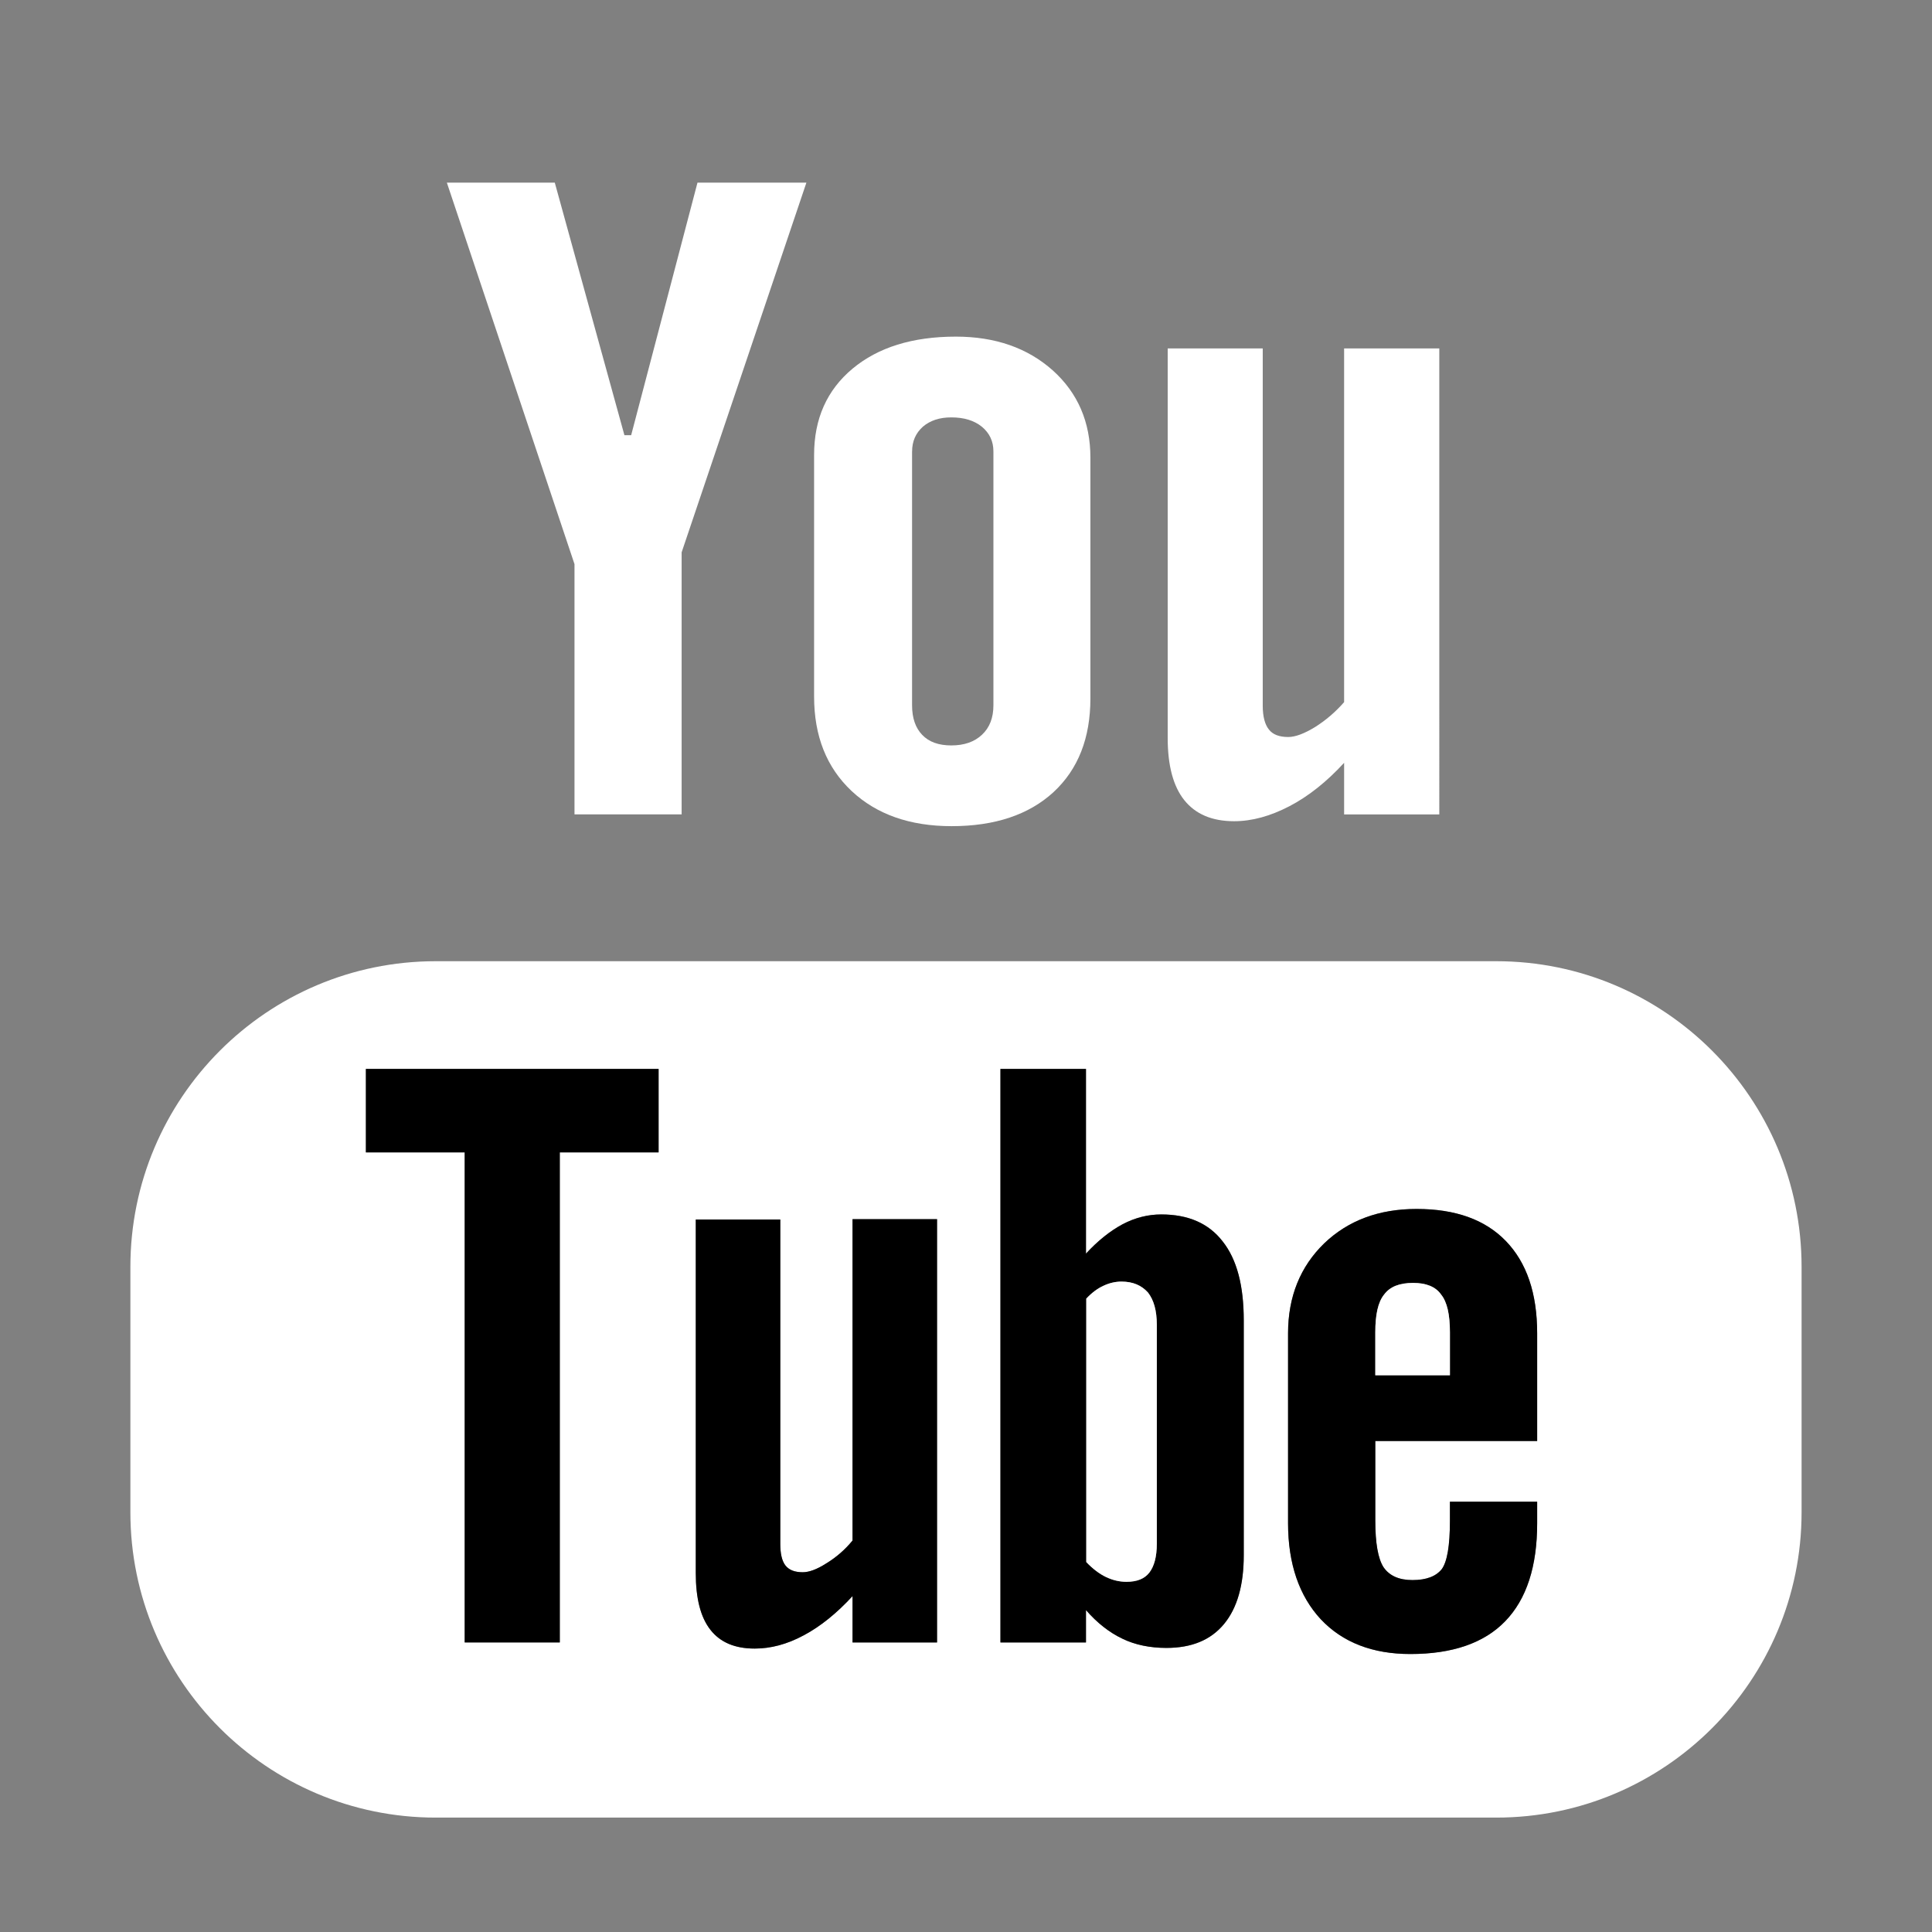 <?xml version="1.0" encoding="utf-8"?>
<!-- Generator: Adobe Illustrator 17.0.0, SVG Export Plug-In . SVG Version: 6.00 Build 0)  -->
<!DOCTYPE svg PUBLIC "-//W3C//DTD SVG 1.1//EN" "http://www.w3.org/Graphics/SVG/1.1/DTD/svg11.dtd">
<svg version="1.1" id="Layer_1" xmlns="http://www.w3.org/2000/svg" xmlns:xlink="http://www.w3.org/1999/xlink" x="0px" y="0px"
	 width="56.693px" height="56.693px" viewBox="0 0 56.693 56.693" enable-background="new 0 0 56.693 56.693" xml:space="preserve">
<rect x="0" y="0" width="56.693" height="56.693" fill="#808080" stroke="none"/>
<g>
	<path fill="#FFFFFF" d="M43.906,28.206h-31.12c-4.95,0-8.96,4.02-8.96,8.97v7.2c0,4.94,4.01,8.96,8.96,8.96h31.12
		c4.95,0,8.96-4.02,8.96-8.96v-7.2C52.867,32.227,48.857,28.206,43.906,28.206z M19.326,33.816h-2.9v14.38h-2.79v-14.38h-2.9v-2.45
		h8.59V33.816z M27.497,48.196h-2.48v-1.36c-0.46,0.5-0.94,0.89-1.43,1.15c-0.5,0.27-0.98,0.39-1.44,0.39
		c-0.58,0-1.01-0.18-1.3-0.55s-0.43-0.92-0.43-1.67v-10.37h2.48v9.52c0,0.29,0.05,0.5,0.15,0.63c0.11,0.14,0.28,0.2,0.51,0.2
		c0.18,0,0.41-0.08,0.69-0.26c0.28-0.17,0.54-0.39,0.77-0.67v-9.43h2.48V48.196z M36.497,45.636c0,0.87-0.19,1.55-0.58,2.02
		c-0.39,0.47-0.95,0.7-1.69,0.7c-0.48,0-0.92-0.09-1.29-0.27c-0.38-0.18-0.74-0.46-1.07-0.84v0.95h-2.51v-16.83h2.51v5.42
		c0.34-0.37,0.7-0.66,1.07-0.86c0.38-0.2,0.76-0.29,1.14-0.29c0.79,0,1.39,0.26,1.8,0.79c0.42,0.53,0.62,1.3,0.62,2.32V45.636z
		 M45.107,42.286h-4.75v2.34c0,0.65,0.08,1.11,0.24,1.36c0.17,0.25,0.45,0.38,0.85,0.38c0.41,0,0.69-0.11,0.86-0.32
		c0.16-0.22,0.24-0.69,0.24-1.42v-0.56h2.56v0.63c0,1.27-0.31,2.23-0.94,2.88c-0.62,0.64-1.55,0.96-2.78,0.96
		c-1.11,0-1.99-0.34-2.63-1.02c-0.63-0.68-0.96-1.62-0.96-2.82v-5.57c0-1.08,0.36-1.96,1.06-2.64c0.7-0.67,1.6-1.01,2.71-1.01
		c1.14,0,2.01,0.31,2.62,0.94c0.61,0.63,0.92,1.53,0.92,2.71V42.286z"/>
	<path d="M45.107,42.286v-3.16c0-1.18-0.31-2.08-0.92-2.71c-0.61-0.63-1.48-0.94-2.62-0.94c-1.11,0-2.01,0.34-2.71,1.01
		c-0.7,0.68-1.06,1.56-1.06,2.64v5.57c0,1.2,0.33,2.14,0.96,2.82c0.64,0.68,1.52,1.02,2.63,1.02c1.23,0,2.16-0.32,2.78-0.96
		c0.63-0.65,0.94-1.61,0.94-2.88v-0.63h-2.56v0.56c0,0.73-0.08,1.2-0.24,1.42c-0.17,0.21-0.45,0.32-0.86,0.32
		c-0.4,0-0.68-0.13-0.85-0.38c-0.16-0.25-0.24-0.71-0.24-1.36v-2.34H45.107z M40.357,39.096c0-0.52,0.08-0.89,0.26-1.11
		c0.17-0.23,0.45-0.34,0.85-0.34c0.38,0,0.66,0.11,0.82,0.34c0.18,0.22,0.26,0.59,0.26,1.11v1.26h-2.19V39.096z"/>
	<path d="M35.877,36.427c-0.41-0.53-1.01-0.79-1.8-0.79c-0.38,0-0.76,0.09-1.14,0.29c-0.37,0.2-0.73,0.49-1.07,0.86v-5.42h-2.51
		v16.83h2.51v-0.95c0.33,0.38,0.69,0.66,1.07,0.84c0.37,0.18,0.81,0.27,1.29,0.27c0.74,0,1.3-0.23,1.69-0.7
		c0.39-0.47,0.58-1.15,0.58-2.02v-6.89C36.497,37.727,36.297,36.956,35.877,36.427z M33.946,45.297c0,0.39-0.08,0.67-0.22,0.85
		s-0.36,0.27-0.67,0.27c-0.21,0-0.41-0.05-0.6-0.14c-0.19-0.09-0.39-0.24-0.58-0.44v-7.73c0.16-0.17,0.33-0.3,0.51-0.38
		c0.17-0.08,0.35-0.12,0.52-0.12c0.34,0,0.59,0.11,0.78,0.32c0.17,0.22,0.26,0.53,0.26,0.95V45.297z"/>
	<path d="M27.497,35.776v12.42h-2.48v-1.36c-0.46,0.5-0.94,0.89-1.43,1.15c-0.5,0.27-0.98,0.39-1.44,0.39
		c-0.58,0-1.01-0.18-1.3-0.55s-0.43-0.92-0.43-1.67v-10.37h2.48v9.52c0,0.29,0.05,0.5,0.15,0.63c0.11,0.14,0.28,0.2,0.51,0.2
		c0.18,0,0.41-0.08,0.69-0.26c0.28-0.17,0.54-0.39,0.77-0.67v-9.43H27.497z"/>
	<polygon points="19.326,31.367 19.326,33.816 16.427,33.816 16.427,48.196 13.636,48.196 13.636,33.816 10.737,33.816 
		10.737,31.367 	"/>
	<path fill="#FFFFFF" d="M42.547,39.096v1.26h-2.19v-1.26c0-0.52,0.08-0.89,0.26-1.11c0.17-0.23,0.45-0.34,0.85-0.34
		c0.38,0,0.66,0.11,0.82,0.34C42.466,38.206,42.547,38.576,42.547,39.096z"/>
	<path fill="#FFFFFF" d="M33.946,38.877v6.42c0,0.39-0.08,0.67-0.22,0.85s-0.36,0.27-0.67,0.27c-0.21,0-0.41-0.05-0.6-0.14
		c-0.19-0.09-0.39-0.24-0.58-0.44v-7.73c0.16-0.17,0.33-0.3,0.51-0.38c0.17-0.08,0.35-0.12,0.52-0.12c0.34,0,0.59,0.11,0.78,0.32
		C33.857,38.146,33.946,38.456,33.946,38.877z"/>
	<polygon fill="#FFFFFF" points="16.858,23.898 20.002,23.898 20.002,16.208 23.663,5.36 20.467,5.36 18.521,12.77 18.323,12.77 
		16.28,5.36 13.113,5.36 16.858,16.554 	"/>
	<path fill="#FFFFFF" d="M27.923,24.243c1.27,0,2.266-0.333,2.992-0.999c0.721-0.669,1.082-1.582,1.082-2.752v-7.064
		c0-1.041-0.369-1.898-1.104-2.559c-0.74-0.659-1.688-0.991-2.844-0.991c-1.27,0-2.281,0.314-3.033,0.941
		c-0.75,0.627-1.127,1.468-1.127,2.531v7.088c0,1.163,0.367,2.083,1.1,2.773C25.722,23.898,26.702,24.243,27.923,24.243z
		 M26.765,13.246c0-0.297,0.107-0.537,0.316-0.725c0.217-0.184,0.492-0.273,0.834-0.273c0.369,0,0.668,0.089,0.896,0.273
		c0.227,0.188,0.34,0.428,0.34,0.725v7.451c0,0.365-0.111,0.655-0.336,0.864c-0.223,0.21-0.523,0.313-0.9,0.313
		c-0.369,0-0.654-0.1-0.854-0.31c-0.197-0.205-0.297-0.493-0.297-0.868v-7.45H26.765z"/>
	<path fill="#FFFFFF" d="M36.214,24.098c0.525,0,1.064-0.15,1.619-0.438c0.561-0.292,1.098-0.719,1.609-1.276v1.515h2.793V10.224
		h-2.793v10.38c-0.26,0.297-0.549,0.541-0.859,0.735c-0.316,0.192-0.576,0.288-0.781,0.288c-0.262,0-0.455-0.072-0.568-0.221
		c-0.115-0.143-0.18-0.377-0.18-0.698V10.224h-2.789v11.429c0,0.815,0.164,1.424,0.488,1.828
		C35.083,23.891,35.565,24.098,36.214,24.098z"/>
</g>
</svg>

